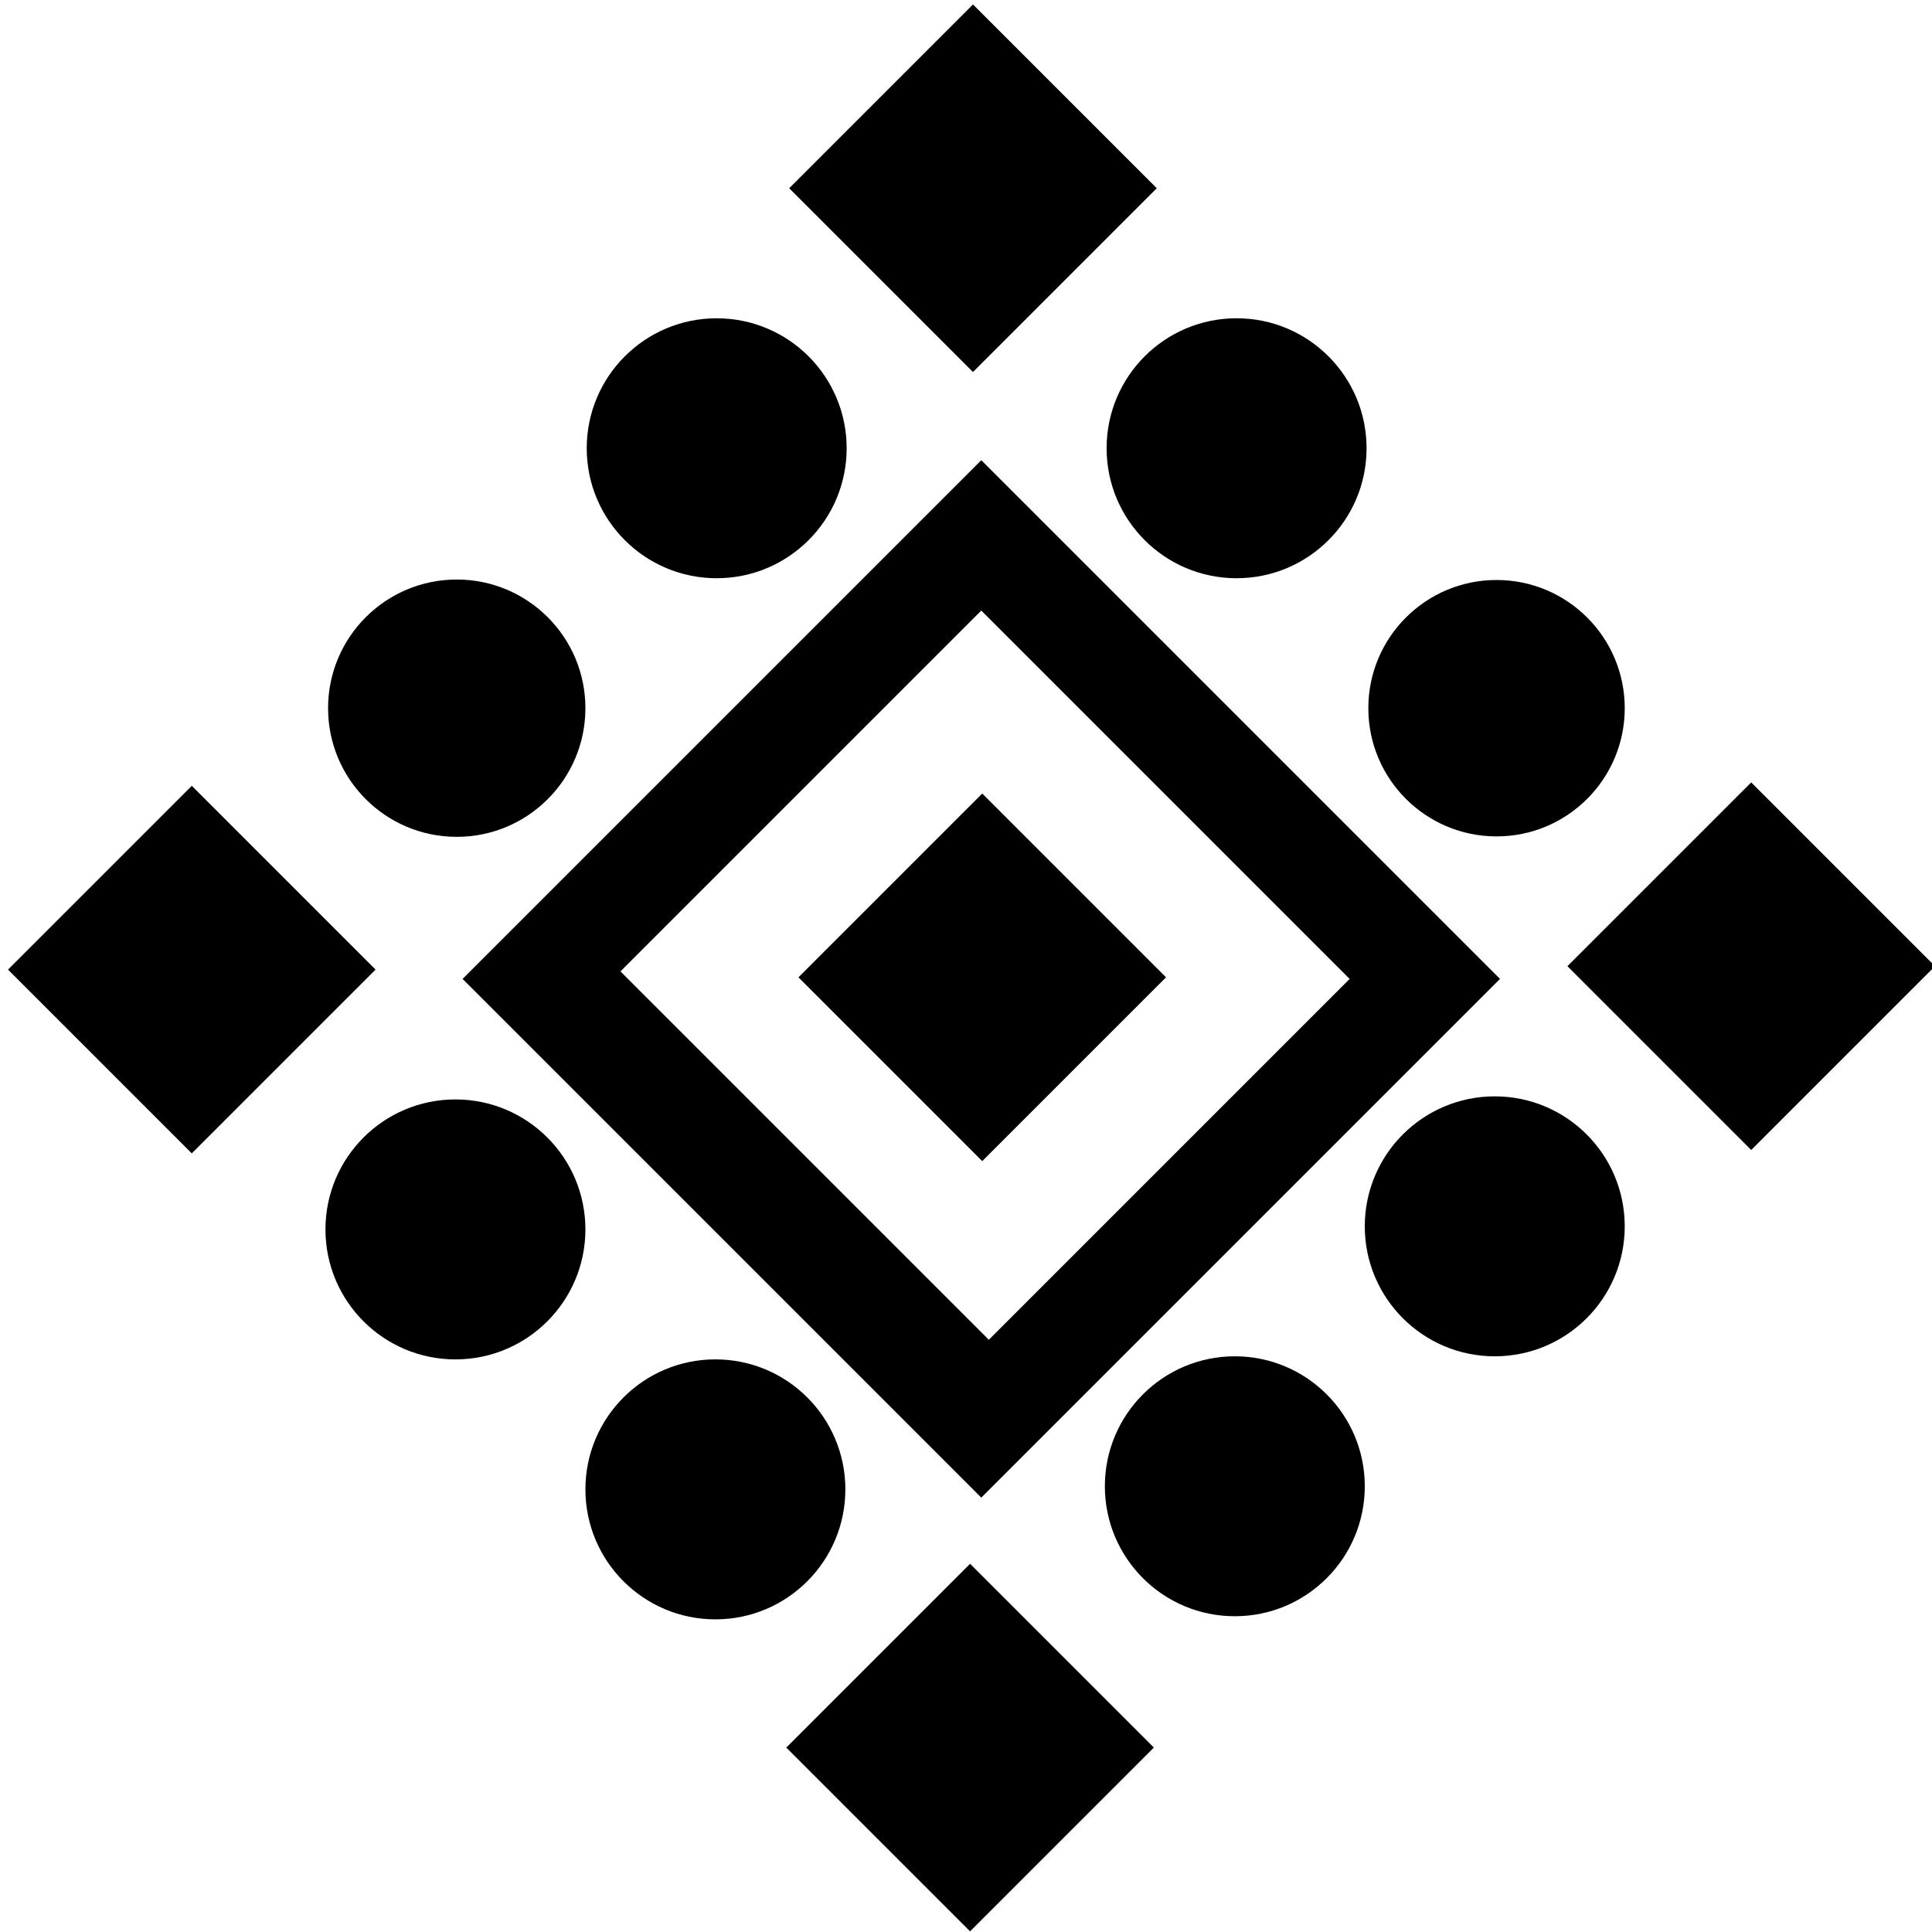 <?xml version="1.0" encoding="utf-8"?>
<!-- Generator: Adobe Illustrator 15.1.0, SVG Export Plug-In . SVG Version: 6.00 Build 0)  -->
<!DOCTYPE svg PUBLIC "-//W3C//DTD SVG 1.1//EN" "http://www.w3.org/Graphics/SVG/1.1/DTD/svg11.dtd">
<svg version="1.1" id="Layer_1" xmlns="http://www.w3.org/2000/svg" xmlns:xlink="http://www.w3.org/1999/xlink" x="0px" y="0px"
	 width="181.727px" height="181.727px" viewBox="0 0 181.727 181.727" enable-background="new 0 0 181.727 181.727"
	 xml:space="preserve">
<rect x="79.283" y="5.486" transform="matrix(-0.707 0.707 -0.707 -0.707 168.739 -34.468)" width="24.45" height="24.45"/>
<rect x="5.806" y="78.964" transform="matrix(-0.707 0.707 -0.707 -0.707 95.259 142.924)" width="24.45" height="24.45"/>
<path d="M92.302,43.289l-48.79,48.79l48.79,48.79l48.79-48.79L92.302,43.289z M93.01,126.02L58.361,91.372l33.941-33.941
	l34.648,34.648L93.01,126.02z"/>
<rect x="80.164" y="79.721" transform="matrix(0.707 0.707 -0.707 0.707 92.077 -38.399)" width="24.453" height="24.453"/>
<rect x="152.47" y="78.673" transform="matrix(-0.707 0.707 -0.707 -0.707 345.427 38.707)" width="24.452" height="24.452"/>
<rect x="78.992" y="152.151" transform="matrix(-0.707 0.707 -0.707 -0.707 271.953 216.102)" width="24.452" height="24.451"/>
<path d="M55.064,66.613c0,6.684-5.419,12.103-12.102,12.102c-6.684,0-12.103-5.417-12.103-12.102
	c0-6.684,5.419-12.102,12.103-12.102C49.646,54.511,55.064,59.929,55.064,66.613"/>
<path d="M79.638,42.164c0,6.751-5.473,12.224-12.225,12.225c-6.751,0-12.224-5.474-12.224-12.225
	c-0.001-6.752,5.473-12.225,12.224-12.225C74.165,29.938,79.638,35.412,79.638,42.164"/>
<path d="M128.541,42.163c0,6.752-5.474,12.226-12.226,12.226c-6.753,0-12.226-5.474-12.226-12.226s5.473-12.226,12.226-12.226
	S128.541,35.411,128.541,42.163"/>
<path d="M152.826,66.614c0,6.66-5.399,12.059-12.059,12.059c-6.661,0-12.06-5.399-12.06-12.059s5.399-12.059,12.06-12.059
	S152.826,59.954,152.826,66.614"/>
<path d="M152.825,115.351c0,6.752-5.474,12.226-12.226,12.226c-6.751,0-12.225-5.474-12.226-12.226
	c0.001-6.752,5.475-12.224,12.226-12.226C147.352,103.125,152.825,108.6,152.825,115.351"/>
<path d="M128.374,139.801c0,6.751-5.474,12.225-12.225,12.225s-12.224-5.473-12.224-12.225c0-6.751,5.473-12.225,12.225-12.225
	C122.9,127.576,128.374,133.05,128.374,139.801"/>
<path d="M79.516,140.091c0,6.752-5.474,12.228-12.225,12.228c-6.753,0-12.227-5.476-12.226-12.228
	c0-6.751,5.473-12.226,12.225-12.226S79.517,133.34,79.516,140.091"/>
<path d="M55.064,115.641c0,6.75-5.474,12.226-12.227,12.226c-6.751,0-12.225-5.474-12.224-12.226
	c-0.001-6.752,5.473-12.227,12.225-12.227S55.064,108.889,55.064,115.641"/>
</svg>
